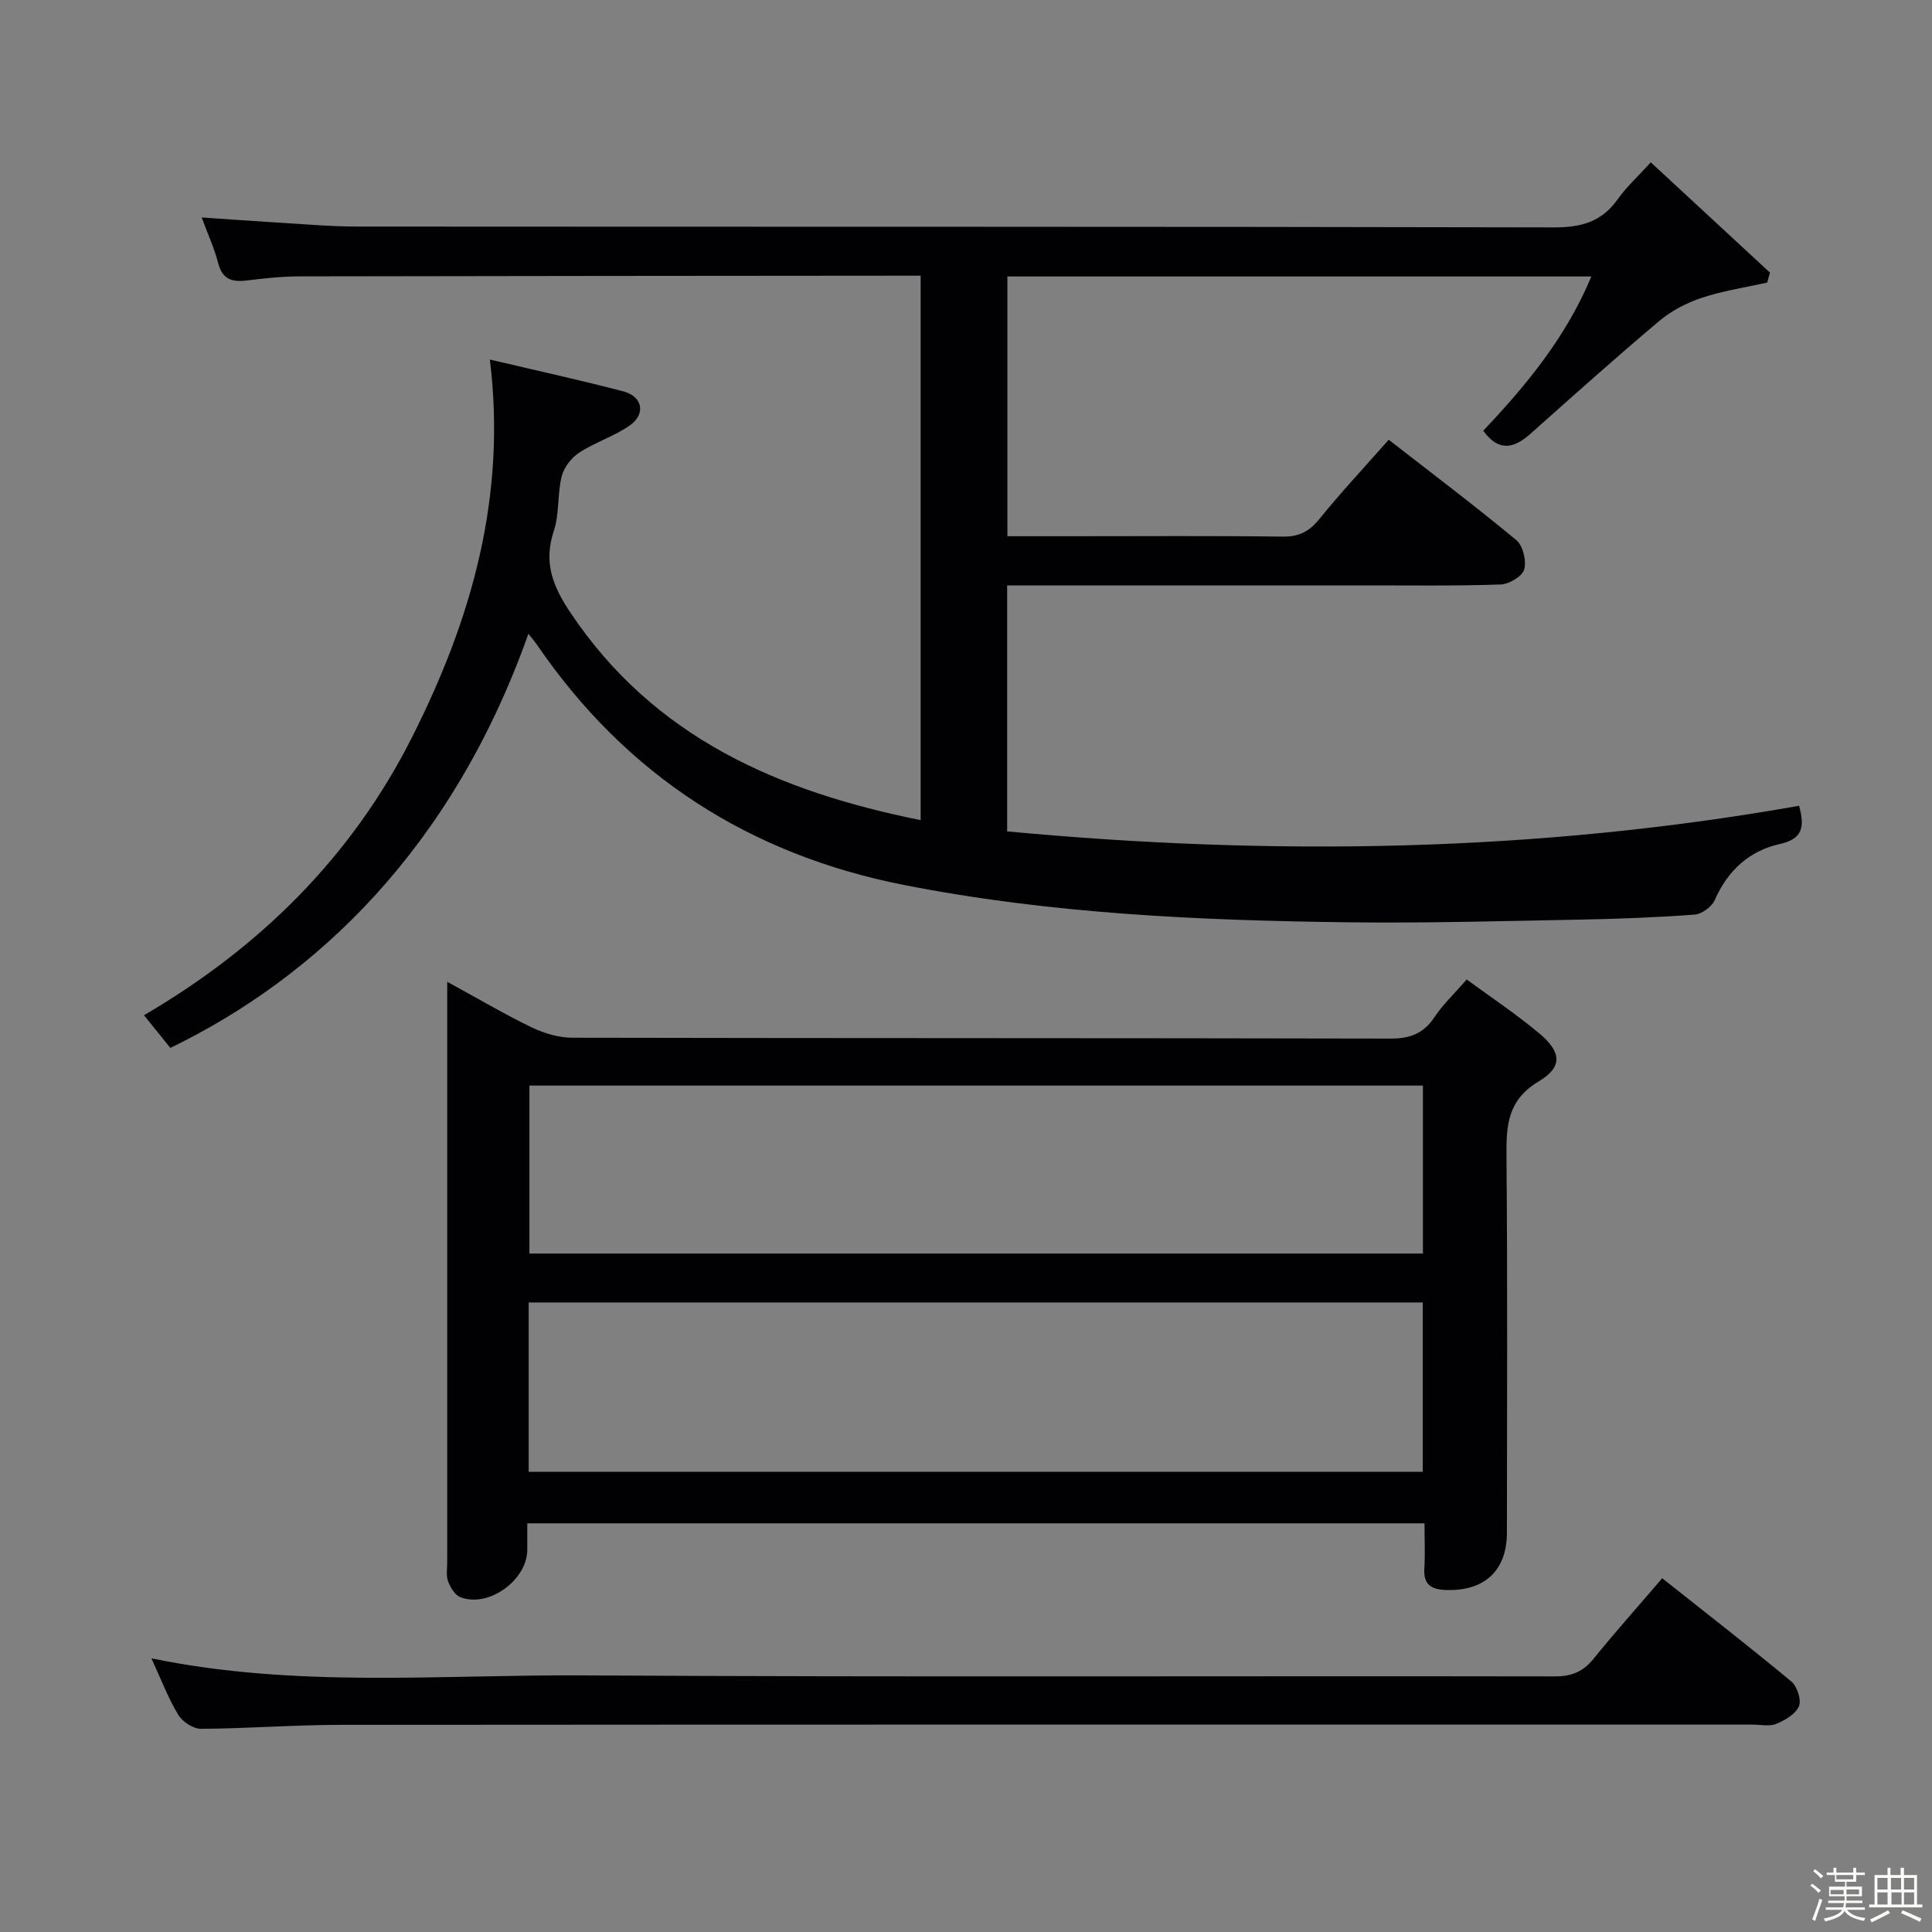 <svg enable-background="new 0 0 400 400" viewBox="0 0 400 400" xmlns="http://www.w3.org/2000/svg"><rect x="0" y="0" width="400" height="400" fill="#808080" stroke="none"/><path d="m374.8 390.4.4-.4c.7.5 1.3 1 1.8 1.4l-.5.5c-.5-.6-1.1-1.1-1.7-1.5zm1 7.3-.6-.3c.5-1.4 1.1-2.8 1.5-4.3.2.1.4.2.6.3-.5 1.3-1 2.8-1.5 4.3zm-.4-10.3.4-.4c.4.3 1 .8 1.7 1.4l-.5.5c-.4-.5-1-1-1.6-1.5zm2.5.3h1.7v-1h.6v1h3.5v-1h.6v1h1.8v.5h-1.8v1.4h-2v1h3.2v2h-3.2v.9h3.3v.5h-3.4c0 .3-.1.6-.1.9h4v.5h-3.7c.7.9 1.9 1.5 3.8 1.7-.1.2-.2.4-.3.6-2.1-.4-3.5-1.1-4-2.1-.4 1-1.8 1.7-4 2.2-.1-.2-.2-.4-.3-.6 2.1-.4 3.4-1 3.8-1.8h-3.4v-.5h3.6c.1-.3.1-.6.2-.9h-3.3v-.5h3.4c0-.3 0-.6 0-.9h-3.2v-2h3.3v-1h-2.1v-1.4h-1.7v-.5zm1.1 3.5v1h2.7c0-.3 0-.4 0-.4 0-.1 0-.2 0-.2 0-.1 0-.2 0-.3h-2.7zm1.2-3v.9h3.5v-.9zm4.7 3h-2.6v.6.4h2.6z" fill="#fcfbfa"/><path d="m393.6 386.7h.6v1.5h2.7v6.1h1.1v.6h-11v-.6h1.1v-6.1h2.7v-1.5h.6v1.5h2.1v-1.5zm-2.7 8.8.4.6c-1.2.6-2.5 1.3-3.8 1.9-.1-.2-.2-.4-.3-.6 1.2-.6 2.5-1.2 3.7-1.9zm-2.2-6.7v2.4h2.1v-2.4zm0 3v2.5h2.1v-2.5zm2.8-3v2.4h2.1v-2.4zm.1 3v2.5h2.1v-2.5h-2.2zm5.9 6.1c-1.4-.7-2.7-1.3-3.9-1.8l.3-.6c1.5.6 2.7 1.2 3.9 1.7zm-1.2-9.1h-2.1v2.4h2.1zm-2.1 3v2.5h2.1v-2.5z" fill="#fcfbfa"/><g fill="#010104"><path d="m109.4 131.22c-15.73 44.35-43.8 71.02-74.13 85.74-1.7-2.1-3.44-4.27-5.46-6.77 24-14.01 42.99-32.78 55.48-57.52 12.23-24.23 19.65-49.62 16.13-78.23 9.41 2.22 18.57 4.22 27.64 6.59 3.97 1.04 4.7 4.67 1.36 7.03-3.21 2.27-7.17 3.48-10.48 5.64-1.63 1.06-3.19 3.06-3.65 4.92-.91 3.68-.45 7.75-1.63 11.3-2.15 6.5-.28 11.35 3.42 16.89 17.3 25.88 43.01 37.05 72.53 42.99 0-37.55 0-74.75 0-112.72-1.43 0-3.02 0-4.6 0-41.33.04-82.65.05-123.98.14-3.65.01-7.31.4-10.93.85-3.03.37-5.06-.21-5.92-3.57-.78-3.02-2.11-5.91-3.42-9.48 5.36.36 10.22.73 15.08 1.02 5.81.34 11.62.87 17.42.87 82.49.06 164.98-.02 247.46.17 5.66.01 9.89-1.14 13.2-5.82 1.81-2.56 4.19-4.71 6.86-7.65 8.29 7.67 16.48 15.25 24.67 22.83-.19.69-.38 1.37-.57 2.06-4.55 1.02-9.21 1.71-13.61 3.18-3.13 1.04-6.27 2.69-8.78 4.81-9.03 7.6-17.83 15.49-26.65 23.34-3.36 2.99-6.51 3.8-9.75-.65 8.82-9.33 17.14-19.33 22.38-31.94-40.58 0-80.54 0-120.9 0v53.78h13.51c14.5 0 29-.11 43.49.08 3.35.04 5.47-1.04 7.56-3.61 4.5-5.55 9.39-10.78 14.39-16.45 8.97 6.98 17.86 13.69 26.42 20.79 1.38 1.14 2.13 4.29 1.63 6.07-.41 1.43-3.13 3.05-4.87 3.11-9.32.32-18.66.19-27.99.19-22.83.01-45.66 0-68.49 0-1.79 0-3.58 0-5.7 0v50.93c54.93 5.15 109.55 4.33 163.97-5.3 1.12 4.22.88 6.83-3.98 7.91-6.34 1.41-10.8 5.48-13.48 11.59-.61 1.4-2.68 2.92-4.18 3.03-7.96.59-15.94.89-23.92 1.04-15.98.3-31.96.75-47.94.55-30.77-.38-61.49-1.76-91.8-7.72-32-6.3-57.49-22.67-75.98-49.69-.46-.69-1.01-1.3-1.81-2.32z"/><path d="m109.17 315.39c0 1.93.01 3.72 0 5.5-.05 6.3-8.07 12.07-13.87 9.78-1.12-.44-2.06-2.02-2.53-3.27-.44-1.18-.18-2.63-.18-3.96 0-37.98 0-75.96 0-113.94 0-1.75 0-3.49 0-6.23 6.46 3.52 11.86 6.72 17.5 9.44 2.57 1.24 5.6 2.13 8.43 2.14 56.47.12 112.94.05 169.41.18 4.1.01 6.85-1.11 9.11-4.5 1.74-2.61 4.08-4.81 6.63-7.74 5.01 3.69 10.23 7.15 15.01 11.15 4.62 3.87 4.9 6.96-.1 9.95-6.44 3.85-6.74 9.07-6.68 15.45.23 25.98.11 51.97.09 77.96-.01 7.9-4.64 12.16-12.63 11.89-3.01-.1-4.68-1.1-4.47-4.46.19-2.97.04-5.97.04-9.34-61.9 0-123.57 0-185.76 0zm.44-90.63v34.77h184.99c0-11.81 0-23.22 0-34.77-61.87 0-123.41 0-184.99 0zm-.15 44.9v35.07h185.11c0-11.8 0-23.33 0-35.07-61.8 0-123.23 0-185.11 0z"/><path d="m31.35 343.34c30 6.19 59.65 3.36 89.15 3.53 67.12.39 134.25.09 201.38.21 3.51.01 5.88-.97 8.05-3.65 4.48-5.54 9.23-10.85 14.21-16.67 9.14 7.25 18.05 14.16 26.72 21.36 1.21 1.01 2.14 3.81 1.59 5.13-.67 1.62-2.86 2.9-4.68 3.65-1.43.59-3.28.16-4.95.16-97.44 0-194.88-.03-292.32.05-9.64.01-19.28.77-28.92.82-1.6.01-3.83-1.48-4.69-2.92-2.1-3.49-3.56-7.37-5.54-11.67z"/></g></svg>